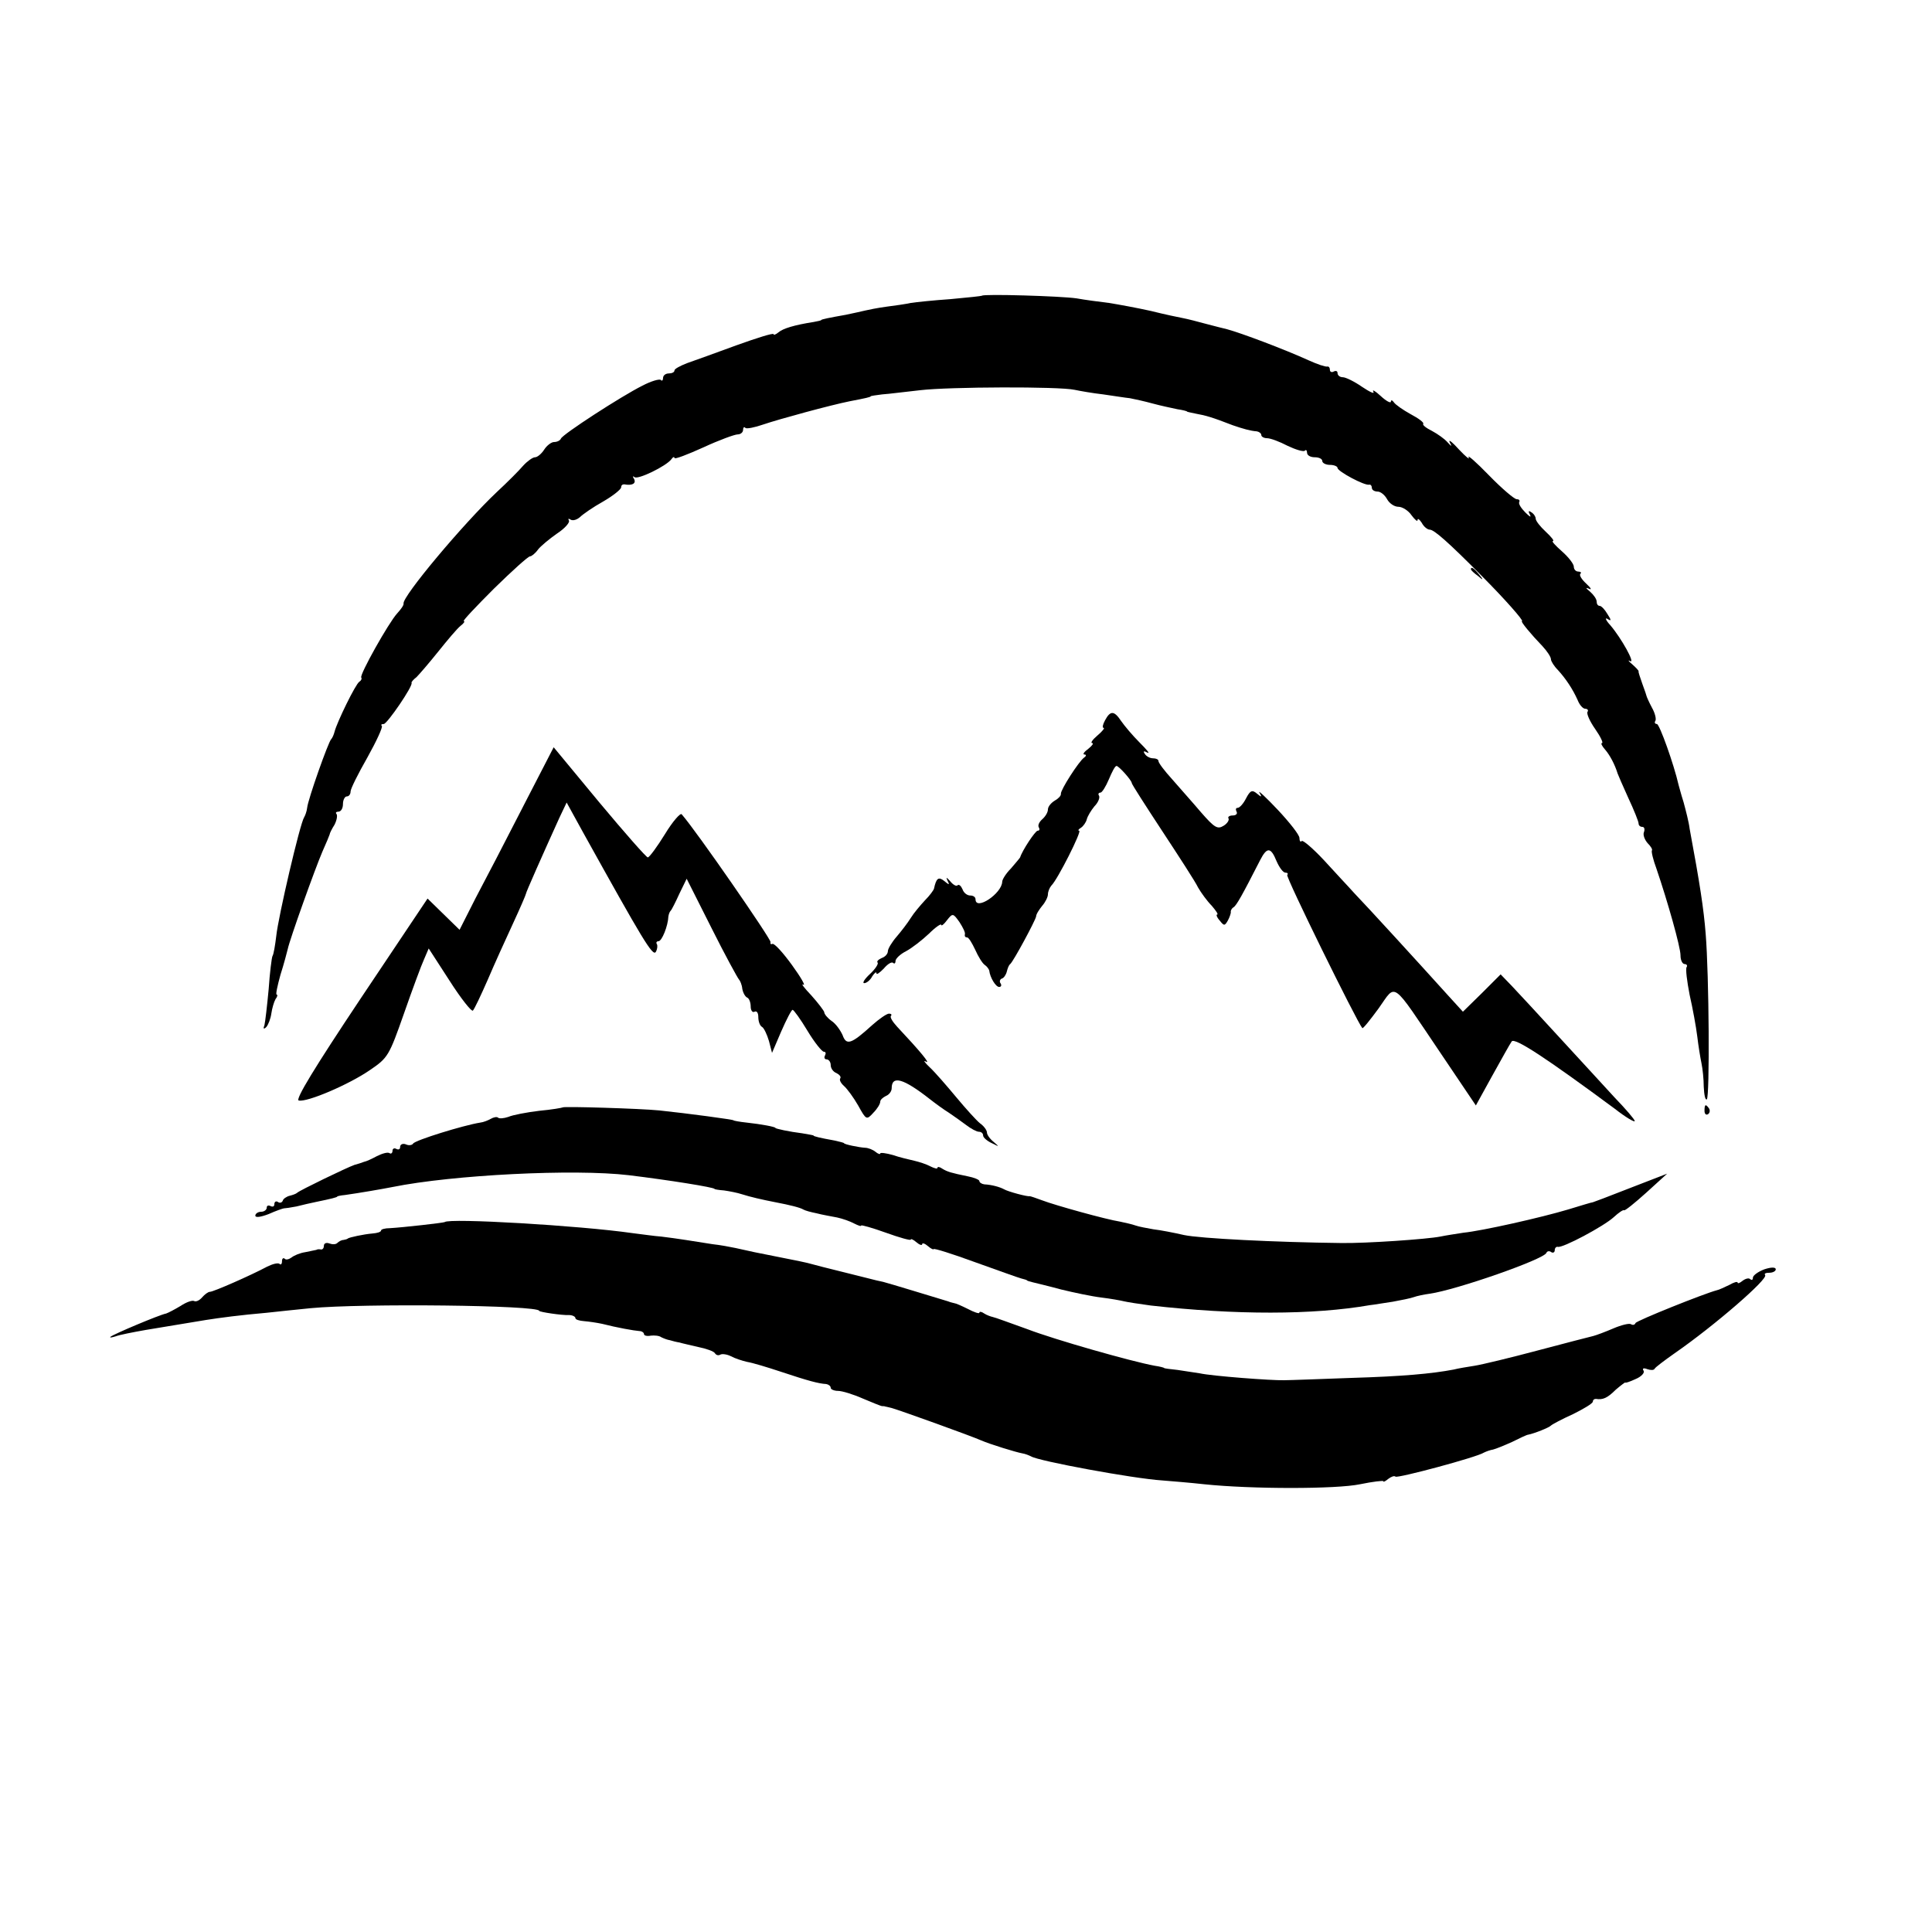 <?xml version="1.0" standalone="no"?>
<!DOCTYPE svg PUBLIC "-//W3C//DTD SVG 20010904//EN"
 "http://www.w3.org/TR/2001/REC-SVG-20010904/DTD/svg10.dtd">
<svg version="1.0" xmlns="http://www.w3.org/2000/svg"
 width="507pt" height="507pt" viewBox="0 0 507 507"
 preserveAspectRatio="xMidYMid meet">
<g transform="translate(0,507) scale(0.1,-0.1)"
fill="#000000" stroke="none">
<path d="M2577 4294 c-1 -1 -39 -5 -83 -9 -44 -3 -91 -8 -104 -10 -13 -3 -42
-7 -65 -10 -22 -3 -47 -8 -55 -10 -8 -2 -31 -7 -50 -11 -45 -8 -65 -12 -65
-14 0 -1 -9 -3 -20 -5 -51 -8 -80 -17 -92 -27 -7 -6 -13 -8 -13 -5 0 4 -44
-10 -97 -29 -54 -20 -113 -41 -130 -47 -18 -7 -33 -15 -33 -19 0 -5 -7 -8 -15
-8 -8 0 -15 -5 -15 -12 0 -6 -3 -9 -6 -5 -4 3 -25 -3 -48 -15 -56 -28 -210
-128 -214 -139 -2 -5 -10 -9 -18 -9 -7 0 -19 -9 -26 -20 -7 -11 -18 -20 -24
-20 -6 0 -20 -10 -31 -22 -11 -13 -42 -44 -69 -69 -88 -83 -249 -275 -245
-293 1 -4 -7 -15 -17 -26 -22 -24 -99 -161 -94 -168 2 -3 0 -8 -5 -11 -10 -6
-59 -107 -65 -131 -2 -8 -6 -17 -9 -20 -7 -6 -61 -158 -63 -180 -1 -9 -5 -20
-8 -25 -11 -17 -68 -262 -73 -311 -3 -25 -7 -49 -10 -53 -2 -4 -7 -43 -10 -87
-4 -43 -9 -86 -11 -94 -4 -10 -2 -12 5 -5 5 6 11 21 13 35 2 14 7 31 11 38 5
6 6 12 3 12 -3 0 2 23 10 52 9 28 17 59 19 67 5 25 72 212 91 256 10 22 18 42
19 45 0 3 6 15 13 26 6 12 8 24 5 28 -3 3 -1 6 5 6 7 0 12 9 12 20 0 11 5 20
10 20 6 0 10 6 10 13 0 7 20 47 44 89 24 43 41 80 38 83 -3 3 -1 5 5 5 9 0 78
101 73 108 -1 2 5 9 13 15 7 7 33 37 57 67 24 30 50 61 59 68 8 6 12 12 8 12
-4 0 32 38 79 85 48 47 90 85 95 85 4 0 14 8 21 18 7 9 30 28 50 42 20 13 34
29 31 34 -3 5 -1 6 5 2 6 -3 16 0 24 7 7 7 34 26 61 41 26 15 47 32 47 37 0 5
3 8 8 8 21 -4 32 2 26 14 -4 6 -4 9 1 5 8 -8 84 29 97 47 4 6 8 7 8 3 0 -4 34
9 76 28 41 19 82 34 90 34 7 0 14 5 14 12 0 6 3 9 6 5 3 -3 24 1 47 9 41 14
177 51 227 61 42 8 55 11 55 13 0 1 14 3 30 5 17 1 62 7 100 11 76 9 364 10
405 1 14 -3 48 -9 75 -12 28 -4 59 -9 70 -10 11 -2 38 -8 60 -14 22 -6 51 -12
65 -15 14 -2 25 -5 25 -6 0 -1 11 -3 25 -6 23 -4 41 -9 95 -30 26 -9 47 -15
63 -16 6 -1 12 -5 12 -10 0 -4 7 -8 15 -8 9 0 33 -9 54 -20 21 -10 41 -16 45
-13 3 4 6 1 6 -5 0 -7 9 -12 20 -12 11 0 20 -4 20 -10 0 -5 9 -10 20 -10 11 0
20 -4 20 -8 0 -9 71 -47 83 -44 4 1 7 -3 7 -8 0 -6 7 -10 15 -10 8 0 19 -9 25
-20 6 -11 19 -20 30 -20 10 0 26 -10 34 -22 9 -12 16 -18 16 -13 0 6 5 2 11
-7 5 -10 15 -18 21 -18 11 0 47 -31 138 -123 57 -57 110 -117 104 -117 -5 0
24 -35 54 -66 12 -13 22 -28 22 -34 0 -5 8 -18 18 -28 21 -23 39 -50 52 -79 5
-13 14 -23 20 -23 6 0 9 -4 6 -8 -3 -5 6 -25 20 -45 14 -20 22 -37 18 -37 -4
0 0 -8 8 -17 13 -15 26 -40 33 -63 1 -3 13 -31 28 -64 15 -32 27 -62 27 -67 0
-5 4 -9 10 -9 5 0 7 -6 4 -14 -3 -7 2 -20 10 -29 8 -8 13 -16 11 -19 -2 -2 3
-24 12 -48 29 -85 63 -205 63 -227 0 -13 5 -23 11 -23 5 0 8 -4 5 -8 -3 -5 1
-37 8 -73 8 -35 17 -84 20 -109 3 -25 8 -56 11 -70 3 -14 6 -42 6 -62 1 -21 4
-36 8 -33 8 5 6 326 -3 435 -5 64 -15 130 -42 275 -2 17 -10 48 -16 70 -7 22
-12 42 -13 45 -12 53 -50 160 -57 160 -5 0 -7 4 -4 8 3 5 -1 21 -9 35 -8 15
-14 29 -14 30 0 1 -5 16 -11 32 -6 17 -11 32 -10 33 1 2 -7 10 -17 19 -10 8
-12 12 -5 8 14 -7 -23 60 -52 94 -12 13 -15 21 -8 17 11 -7 11 -4 0 13 -7 12
-16 21 -20 21 -5 0 -8 5 -8 11 0 7 -8 18 -17 26 -12 10 -13 12 -3 8 8 -4 5 2
-7 13 -12 11 -19 22 -16 26 4 3 1 6 -5 6 -7 0 -12 6 -12 13 0 7 -14 25 -31 40
-17 15 -28 27 -24 27 5 0 -4 11 -19 25 -14 13 -26 28 -26 34 0 5 -5 13 -12 17
-7 5 -8 2 -3 -7 4 -8 -1 -5 -12 6 -11 11 -19 23 -16 28 2 4 -1 7 -7 7 -6 0
-39 28 -73 63 -33 34 -57 55 -53 47 4 -8 -7 1 -25 20 -17 19 -28 28 -25 20 7
-13 6 -13 -6 0 -7 8 -25 21 -40 29 -16 8 -26 16 -23 19 2 3 -12 14 -33 25 -20
11 -40 25 -44 31 -4 6 -8 7 -8 2 0 -5 -12 1 -27 15 -14 13 -23 18 -19 11 4 -7
-9 -1 -30 13 -20 14 -43 25 -50 25 -8 0 -14 5 -14 11 0 5 -4 7 -10 4 -5 -3
-10 -1 -10 4 0 6 -3 10 -7 9 -5 -1 -26 6 -48 16 -66 30 -178 72 -215 82 -8 2
-33 8 -55 14 -22 6 -49 13 -60 15 -11 2 -49 10 -85 19 -36 8 -85 17 -110 21
-25 3 -63 8 -85 12 -41 6 -243 12 -248 7z"/>
<path d="M3860 3576 c0 -2 8 -10 18 -17 15 -13 16 -12 3 4 -13 16 -21 21 -21
13z"/>
<path d="M2900 3180 c-6 -11 -8 -20 -4 -20 4 0 -3 -9 -16 -20 -13 -11 -19 -20
-14 -20 5 0 0 -7 -10 -15 -11 -8 -16 -15 -10 -15 5 0 5 -4 -1 -8 -14 -10 -62
-85 -61 -95 1 -5 -7 -13 -16 -18 -10 -6 -18 -16 -18 -23 0 -8 -7 -19 -15 -26
-8 -7 -12 -16 -9 -21 3 -5 2 -9 -3 -9 -6 0 -40 -51 -46 -70 -1 -2 -12 -15 -24
-29 -13 -13 -23 -29 -23 -35 -1 -31 -70 -77 -70 -46 0 6 -6 10 -14 10 -8 0
-17 7 -20 16 -4 9 -9 14 -13 11 -3 -4 -12 1 -20 11 -9 10 -11 11 -7 2 7 -13 5
-13 -8 -2 -15 12 -21 8 -27 -20 -1 -4 -11 -18 -24 -31 -12 -13 -29 -33 -37
-46 -8 -13 -25 -35 -37 -49 -13 -15 -23 -32 -23 -38 0 -7 -7 -15 -16 -18 -9
-4 -14 -9 -11 -12 3 -3 -6 -17 -20 -30 -14 -13 -21 -24 -15 -24 6 0 16 8 21
18 6 9 11 13 11 8 0 -5 8 1 19 12 10 12 21 19 25 15 3 -3 6 -1 6 5 0 6 12 18
28 26 15 8 42 29 60 46 17 17 32 27 32 23 0 -4 7 1 15 12 15 19 16 19 33 -5 9
-14 16 -28 14 -32 -1 -5 1 -8 6 -8 4 0 13 -15 21 -32 8 -18 19 -36 25 -40 6
-4 11 -11 12 -15 2 -18 17 -43 26 -43 5 0 7 4 4 9 -4 5 -2 11 3 13 5 1 11 10
13 18 2 8 5 17 9 20 9 8 66 114 68 125 0 6 8 18 16 28 8 9 15 23 15 30 0 7 4
17 9 23 16 15 81 144 73 144 -4 0 -2 4 5 8 6 4 13 14 15 22 2 8 11 23 20 34
10 10 15 23 12 28 -3 4 -1 8 4 8 4 0 14 16 22 35 8 19 16 35 20 35 6 0 40 -38
40 -45 0 -3 36 -59 80 -126 44 -67 87 -133 94 -148 8 -14 24 -36 36 -48 11
-13 18 -23 14 -23 -3 0 -1 -7 7 -16 11 -14 13 -14 21 0 5 9 8 19 8 22 -1 4 2
10 7 13 8 5 23 32 70 124 18 35 28 34 43 -3 7 -16 17 -30 23 -30 6 0 8 -3 5
-6 -5 -4 182 -384 197 -402 2 -2 21 22 43 52 47 66 31 77 162 -117 l93 -138
43 78 c24 43 46 83 51 90 8 11 91 -44 271 -177 28 -22 52 -36 52 -32 0 4 -24
32 -53 62 -28 31 -95 103 -147 160 -52 57 -108 117 -123 133 l-29 30 -49 -49
-50 -49 -41 45 c-73 81 -212 233 -243 265 -16 18 -53 57 -81 88 -29 31 -55 53
-58 50 -3 -4 -6 0 -6 8 0 8 -26 41 -57 74 -31 33 -53 53 -48 45 7 -12 6 -13
-6 -3 -13 11 -18 9 -29 -12 -7 -14 -17 -25 -22 -25 -5 0 -6 -4 -3 -10 3 -5 -1
-10 -10 -10 -9 0 -14 -4 -11 -8 2 -4 -3 -13 -13 -19 -16 -10 -24 -5 -59 35
-22 26 -57 65 -76 87 -20 22 -36 43 -36 48 0 4 -6 7 -14 7 -8 0 -18 5 -22 12
-5 7 -2 8 7 3 8 -4 -1 7 -20 26 -19 19 -40 44 -49 57 -18 27 -28 28 -42 2z"/>
<path d="M1372 2952 c-44 -86 -100 -194 -124 -239 l-42 -83 -42 41 -42 41
-176 -263 c-120 -180 -172 -265 -162 -267 22 -5 132 42 187 80 47 32 50 37 89
148 22 63 46 128 53 143 l12 28 55 -85 c30 -47 58 -82 61 -78 4 4 21 40 39 81
17 40 47 106 66 147 19 41 34 76 34 78 0 4 44 103 88 200 l19 40 44 -80 c155
-279 182 -325 190 -312 4 7 5 16 3 20 -3 4 -1 8 4 8 9 0 25 40 26 65 1 6 3 12
6 15 3 3 13 23 23 45 l19 39 65 -129 c36 -72 69 -132 72 -135 3 -3 8 -14 9
-25 2 -11 8 -21 13 -23 5 -2 9 -13 9 -23 0 -11 5 -17 10 -14 6 3 10 -3 10 -14
0 -11 4 -23 10 -26 5 -3 13 -20 18 -37 l8 -31 24 56 c14 32 27 57 30 57 3 0
21 -25 39 -55 18 -30 38 -55 43 -55 5 0 6 -4 3 -10 -3 -5 -1 -10 4 -10 6 0 11
-7 11 -15 0 -9 7 -18 15 -21 8 -4 13 -10 10 -14 -3 -4 2 -13 10 -20 8 -7 25
-30 37 -51 21 -38 22 -39 40 -19 10 10 18 23 18 29 0 5 7 11 15 15 8 3 15 12
15 20 0 35 31 26 101 -29 14 -11 36 -27 49 -35 12 -8 33 -23 45 -32 13 -10 28
-18 34 -18 6 0 11 -4 11 -10 0 -5 10 -14 23 -20 20 -10 20 -10 5 3 -10 8 -18
19 -18 25 0 6 -8 17 -18 24 -9 7 -37 38 -62 68 -25 30 -56 66 -70 79 -14 13
-18 20 -10 15 13 -7 -15 27 -76 92 -12 13 -19 25 -16 28 3 3 1 6 -5 6 -6 0
-26 -14 -44 -30 -56 -51 -68 -54 -78 -26 -6 13 -18 30 -29 37 -11 8 -19 18
-19 23 -1 4 -16 24 -34 44 -19 20 -28 32 -21 28 7 -4 -6 19 -30 52 -24 33 -46
57 -51 55 -4 -2 -6 0 -5 5 2 7 -195 292 -233 335 -3 5 -24 -19 -44 -52 -21
-34 -41 -61 -45 -61 -4 0 -61 65 -127 144 l-120 145 -81 -157z"/>
<path d="M1477 2164 c-1 -1 -29 -6 -62 -9 -33 -4 -70 -11 -81 -16 -12 -4 -24
-5 -27 -2 -3 3 -12 1 -19 -3 -7 -4 -19 -9 -28 -10 -44 -7 -170 -46 -176 -55
-2 -4 -11 -6 -19 -2 -8 3 -15 0 -15 -7 0 -6 -4 -8 -10 -5 -5 3 -10 1 -10 -5 0
-6 -4 -9 -8 -6 -5 3 -19 -1 -33 -8 -13 -7 -28 -14 -34 -15 -5 -2 -17 -6 -25
-8 -20 -7 -144 -67 -150 -73 -3 -3 -12 -6 -20 -8 -8 -2 -17 -8 -18 -13 -2 -5
-8 -7 -13 -3 -5 3 -9 0 -9 -6 0 -6 -4 -8 -10 -5 -6 3 -10 1 -10 -4 0 -6 -7
-11 -15 -11 -8 0 -15 -5 -15 -10 0 -6 14 -4 35 4 20 9 38 15 40 15 3 0 18 2
33 5 15 4 38 9 52 12 39 8 55 12 55 14 0 1 9 3 20 4 36 5 100 16 125 21 158
32 477 48 620 31 107 -13 225 -32 225 -36 0 -1 11 -3 25 -4 14 -2 35 -6 47
-10 22 -7 52 -14 88 -21 37 -7 65 -14 73 -19 5 -3 20 -7 35 -10 15 -4 39 -8
54 -11 14 -3 34 -10 45 -16 10 -5 18 -8 18 -5 0 2 29 -6 65 -19 36 -13 65 -21
65 -18 0 3 7 0 15 -7 8 -7 15 -9 15 -5 0 4 7 2 15 -5 8 -7 15 -10 15 -8 0 3
48 -12 108 -34 59 -21 114 -41 122 -43 8 -2 15 -4 15 -5 0 -1 7 -3 15 -5 8 -2
42 -10 75 -19 33 -8 80 -18 105 -21 25 -3 52 -8 60 -10 8 -2 40 -7 70 -11 222
-25 426 -25 575 1 11 1 38 6 60 9 22 4 47 9 55 12 8 3 27 7 42 9 70 10 299 90
306 107 2 5 8 6 13 2 5 -3 9 0 9 5 0 6 4 10 8 9 12 -4 121 54 147 78 13 12 25
20 27 18 2 -2 28 19 58 46 l55 50 -75 -29 c-92 -36 -114 -44 -120 -46 -3 0
-32 -9 -65 -19 -70 -21 -225 -56 -275 -61 -19 -3 -46 -7 -60 -10 -35 -7 -195
-18 -260 -17 -174 2 -371 12 -413 21 -26 6 -62 13 -80 15 -17 3 -39 7 -47 10
-8 3 -26 7 -40 10 -38 6 -171 43 -205 56 -16 6 -31 11 -33 11 -5 -2 -57 12
-67 18 -11 6 -32 12 -52 13 -7 1 -13 5 -13 9 0 3 -14 9 -30 12 -44 9 -54 12
-67 20 -7 5 -13 6 -13 2 0 -3 -8 -1 -18 4 -11 6 -30 12 -43 15 -13 3 -39 9
-56 15 -18 5 -33 7 -33 4 0 -3 -6 -1 -12 4 -7 6 -20 11 -28 11 -16 1 -55 9
-55 12 0 1 -11 4 -25 7 -39 7 -55 11 -55 13 0 1 -13 3 -30 6 -33 4 -70 12 -70
14 0 3 -38 10 -75 14 -19 2 -35 5 -35 6 0 2 -119 18 -195 26 -50 5 -250 11
-253 8z"/>
<path d="M4473 2155 c0 -8 4 -12 9 -9 5 3 6 10 3 15 -9 13 -12 11 -12 -6z"/>
<path d="M1167 1863 c-3 -2 -109 -14 -144 -16 -13 0 -23 -3 -23 -6 0 -4 -10
-7 -23 -8 -23 -2 -60 -10 -64 -13 -2 -2 -7 -3 -12 -4 -5 0 -12 -4 -16 -8 -4
-4 -13 -4 -21 -1 -8 3 -14 0 -14 -6 0 -6 -3 -10 -7 -10 -5 1 -10 1 -13 -1 -3
-1 -16 -3 -29 -6 -14 -2 -30 -9 -36 -14 -7 -5 -15 -7 -18 -3 -4 3 -7 0 -7 -7
0 -7 -3 -10 -6 -7 -4 4 -19 0 -33 -7 -43 -23 -141 -66 -150 -66 -5 0 -14 -7
-21 -15 -7 -8 -16 -12 -21 -9 -5 2 -20 -3 -35 -13 -15 -9 -32 -18 -38 -20 -17
-3 -140 -55 -146 -61 -3 -3 3 -2 13 1 10 4 46 11 80 17 66 11 102 17 157 26
38 6 91 13 160 19 25 3 77 8 115 12 135 13 600 8 600 -7 0 -3 60 -12 78 -11 9
0 17 -4 17 -8 0 -4 10 -7 23 -8 12 -1 33 -4 47 -7 39 -10 84 -18 98 -19 6 0
12 -4 12 -8 0 -4 8 -6 18 -4 9 1 22 0 27 -4 6 -3 16 -7 23 -8 6 -2 18 -5 25
-6 6 -2 29 -7 50 -12 20 -4 40 -11 43 -16 3 -5 9 -7 14 -4 5 3 18 1 28 -4 11
-6 30 -12 43 -15 13 -2 53 -14 89 -26 72 -24 99 -31 118 -32 6 -1 12 -5 12
-10 0 -4 9 -8 19 -8 11 0 40 -9 65 -20 26 -11 48 -20 51 -20 3 0 6 0 8 -1 1 0
9 -2 17 -4 19 -5 208 -73 235 -85 23 -10 91 -31 108 -34 7 -1 17 -5 23 -8 19
-12 267 -58 344 -63 25 -2 74 -6 110 -10 124 -13 347 -13 409 0 34 7 61 10 61
8 0 -3 6 0 13 6 8 6 16 9 19 6 5 -5 214 51 232 63 6 3 17 7 24 8 8 2 30 11 50
20 20 10 39 19 42 19 16 3 56 19 60 24 3 3 29 17 58 30 28 14 52 28 52 33 0 4
3 7 8 7 18 -3 30 2 52 24 14 12 25 20 25 19 0 -2 12 2 27 9 15 6 25 17 21 22
-4 6 0 8 10 4 9 -3 17 -3 19 1 2 4 26 22 53 41 104 72 247 196 237 205 -3 4 2
6 11 6 9 0 17 4 17 9 0 6 -12 6 -30 0 -16 -6 -30 -16 -30 -22 0 -6 -3 -7 -7
-4 -3 4 -12 2 -20 -4 -7 -6 -13 -8 -13 -5 0 4 -10 1 -22 -6 -13 -6 -27 -13
-33 -14 -34 -9 -211 -80 -213 -86 -2 -5 -7 -6 -12 -3 -4 3 -25 -2 -46 -11 -21
-9 -45 -18 -53 -20 -9 -2 -74 -19 -146 -38 -71 -19 -146 -37 -165 -40 -19 -3
-44 -7 -55 -10 -58 -11 -135 -18 -270 -22 -82 -3 -161 -6 -175 -6 -33 -1 -190
11 -221 18 -13 2 -40 6 -59 9 -19 2 -35 4 -35 5 0 1 -11 4 -25 6 -60 11 -261
68 -334 96 -45 16 -85 31 -91 32 -5 1 -16 5 -22 9 -7 5 -13 6 -13 2 0 -3 -13
1 -30 10 -16 8 -32 15 -35 15 -3 1 -10 2 -17 5 -30 9 -154 47 -170 51 -10 2
-27 6 -38 9 -11 3 -29 7 -40 10 -11 3 -29 7 -40 10 -11 3 -29 7 -40 10 -11 3
-30 8 -42 11 -13 3 -32 7 -43 9 -11 2 -31 6 -45 9 -14 3 -36 7 -50 10 -14 3
-36 8 -50 11 -14 3 -41 8 -60 10 -19 3 -51 8 -70 11 -19 3 -48 7 -65 9 -16 1
-50 6 -75 9 -139 20 -482 40 -493 29z"/>
</g>
</svg>
